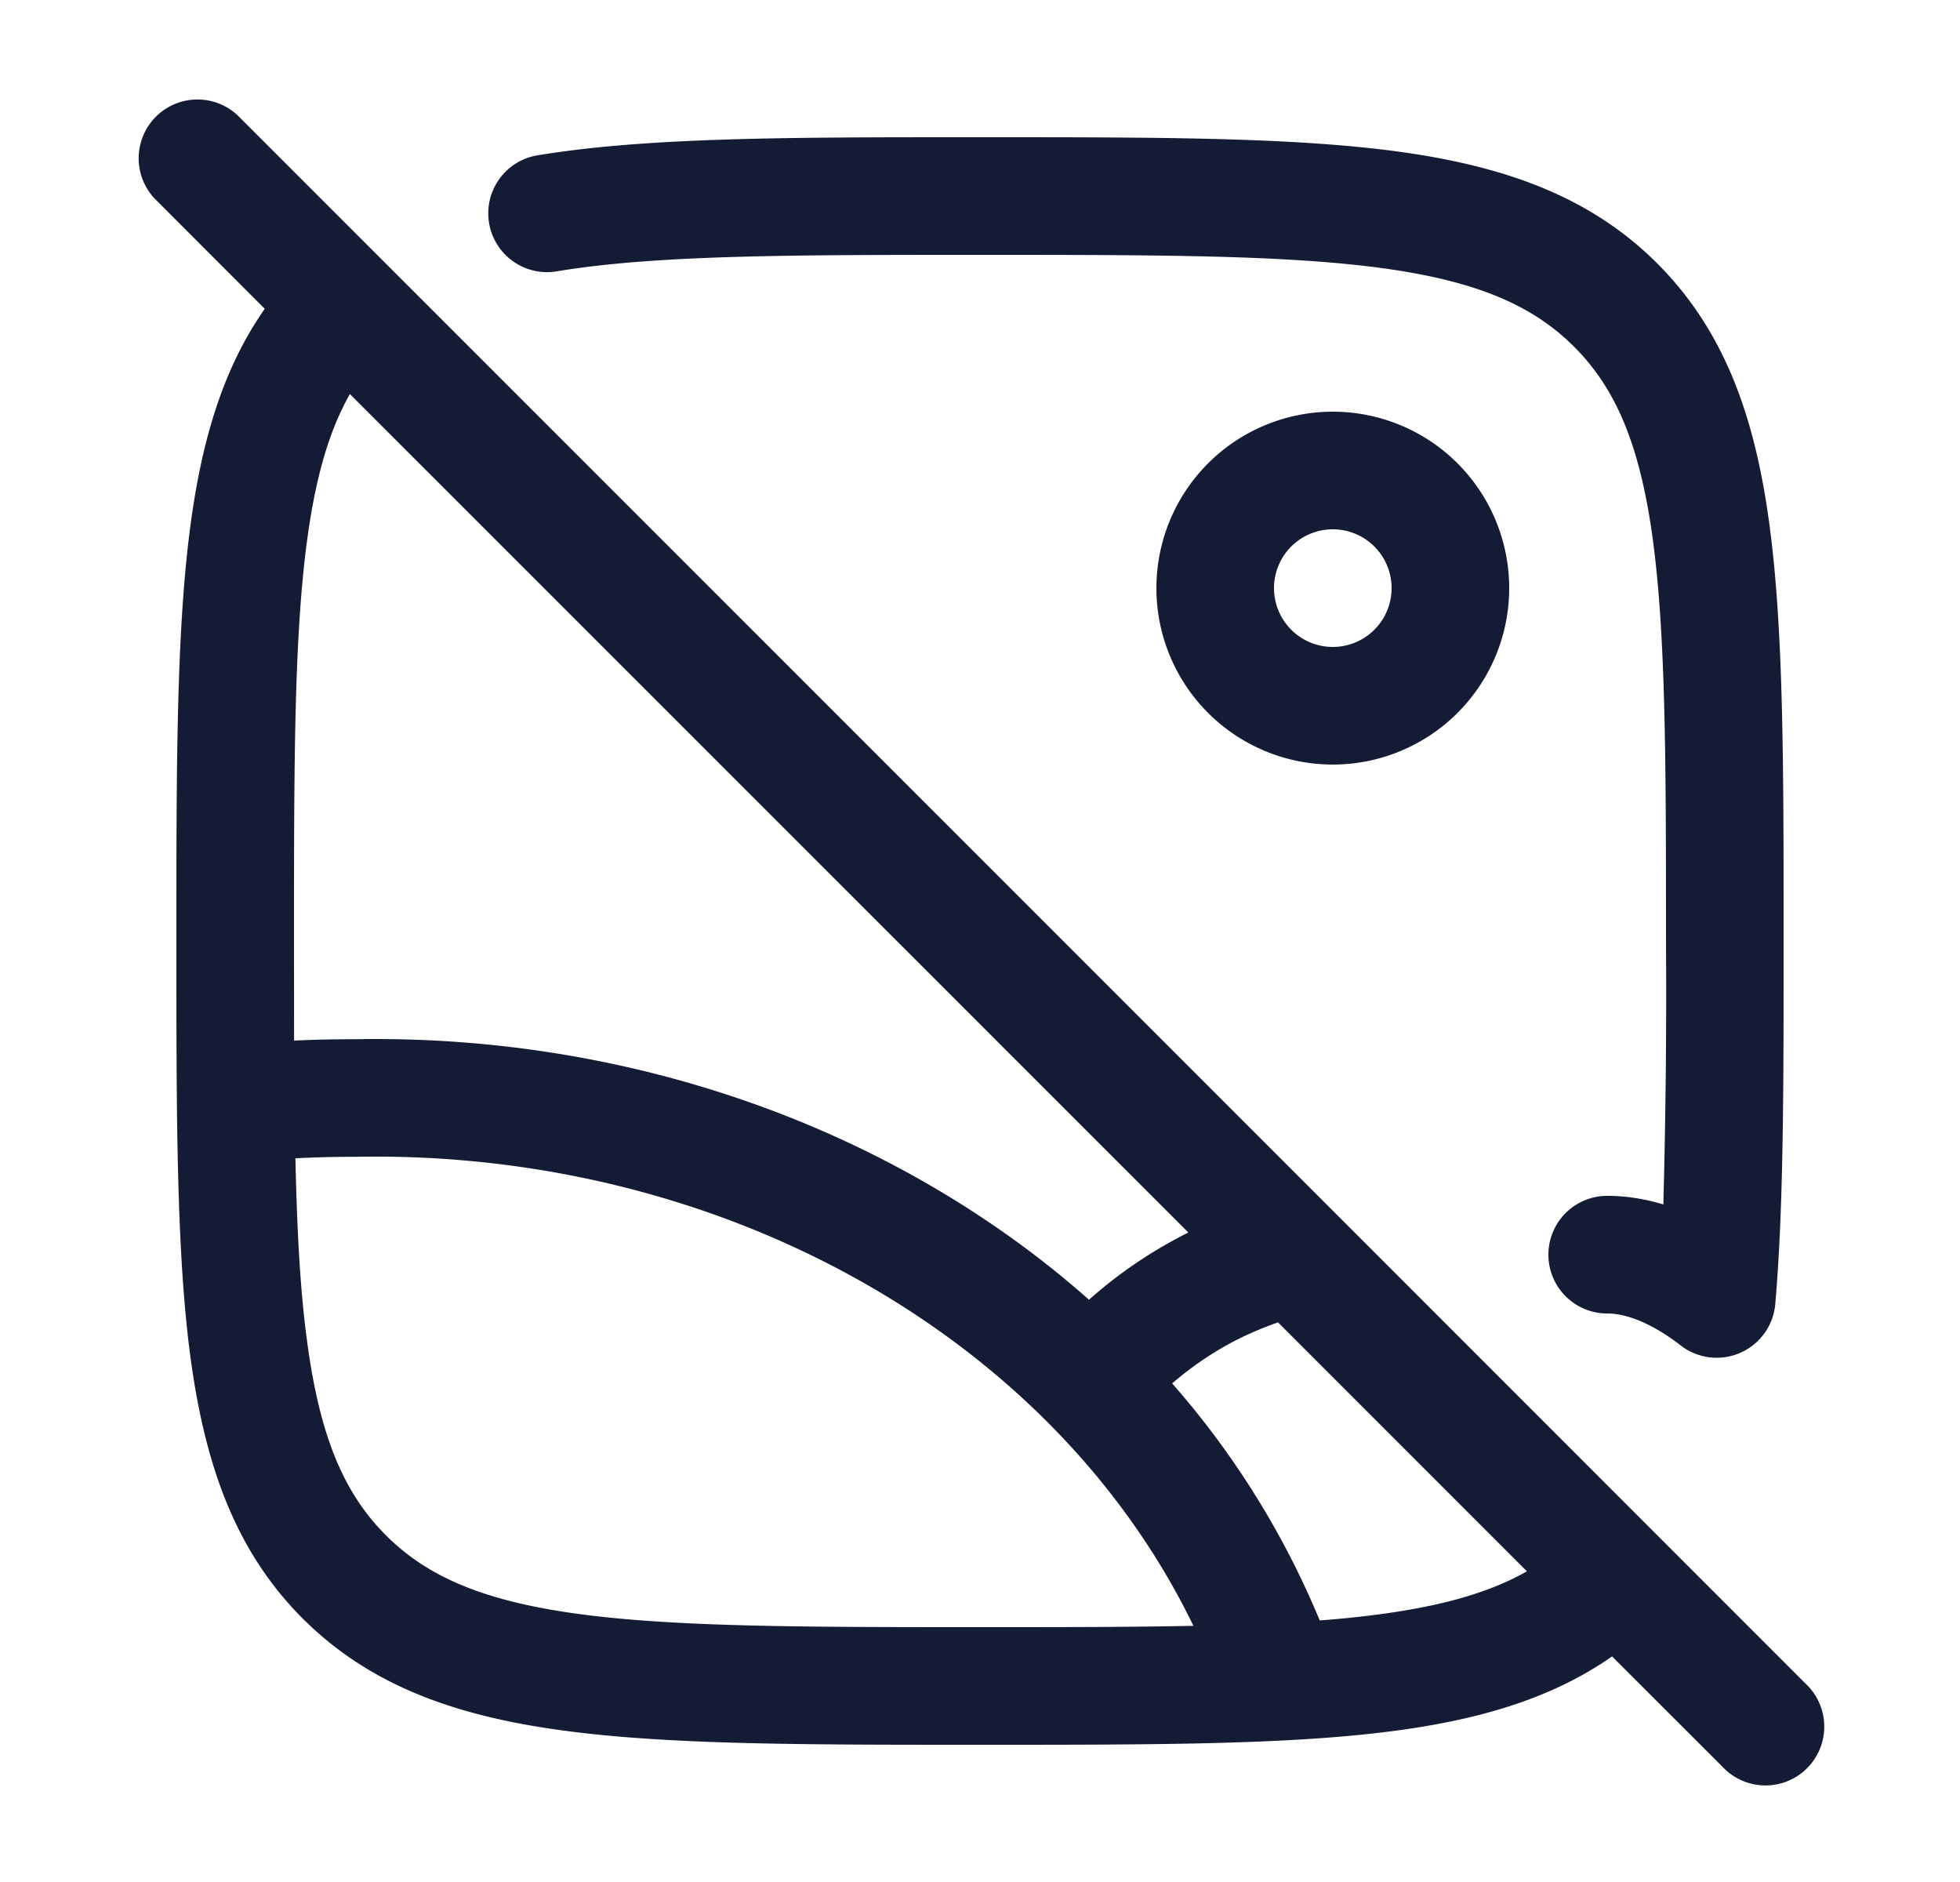 <svg xmlns="http://www.w3.org/2000/svg" width="25" height="24" fill="none"><path fill="#141B34" fill-rule="evenodd" d="M3.03 1.47a.75.75 0 0 0-1.06 1.06l1.407 1.408c-.547.782-.818 1.727-.96 2.857C2.25 8.12 2.25 9.81 2.25 11.947v.11c0 2.19 0 3.912.18 5.255.186 1.377.573 2.469 1.43 3.327.86.858 1.951 1.245 3.328 1.43 1.343.181 3.064.181 5.255.181h.11c2.137 0 3.826 0 5.152-.167 1.13-.142 2.075-.413 2.857-.96l1.408 1.407a.75.75 0 1 0 1.06-1.06l-5.987-5.988-.024-.024zm12.127 14.247L4.463 5.025c-.272.479-.45 1.098-.558 1.958C3.751 8.204 3.75 9.799 3.75 12l.001 1.27q.38-.018.759-.017c3.003-.058 5.944.811 8.299 2.468q.57.4 1.081.854a5.8 5.8 0 0 1 1.267-.857m1.144 1.145c-.222.08-.421.164-.627.276a4.2 4.2 0 0 0-.723.503 10.9 10.9 0 0 1 1.882 3.022q.361-.026.685-.068c.86-.108 1.48-.286 1.958-.558zM12.428 1.75h.13c2.19 0 3.91 0 5.254.18 1.377.186 2.469.573 3.327 1.43.858.86 1.245 1.951 1.43 3.328.181 1.343.181 3.064.181 5.255v.09c0 1.855 0 3.369-.106 4.595a.75.75 0 0 1-1.206.53c-.307-.238-.647-.408-.938-.408a.75.75 0 0 1 0-1.5c.253 0 .493.042.716.11A99 99 0 0 0 21.25 12c0-2.26-.002-3.88-.167-5.112-.163-1.21-.471-1.933-1.005-2.466-.532-.533-1.255-.842-2.466-1.005-1.232-.165-2.851-.167-5.112-.167-2.436 0-4.124.002-5.38.207a.75.75 0 1 1-.24-1.48c1.39-.227 3.2-.227 5.548-.227m-8.66 13.02c.02.917.06 1.685.15 2.342.162 1.21.47 1.933 1.004 2.466.533.534 1.256.842 2.466 1.005 1.232.165 2.852.167 5.112.167 1.033 0 1.932 0 2.722-.017-.705-1.456-1.822-2.762-3.276-3.785-2.082-1.465-4.71-2.249-7.415-2.196h-.016q-.375 0-.747.019M16.25 7.5a.75.75 0 1 1 1.5 0 .75.75 0 0 1-1.5 0M17 5.25a2.25 2.25 0 1 0 0 4.5 2.25 2.25 0 0 0 0-4.5" clip-rule="evenodd"/></svg>